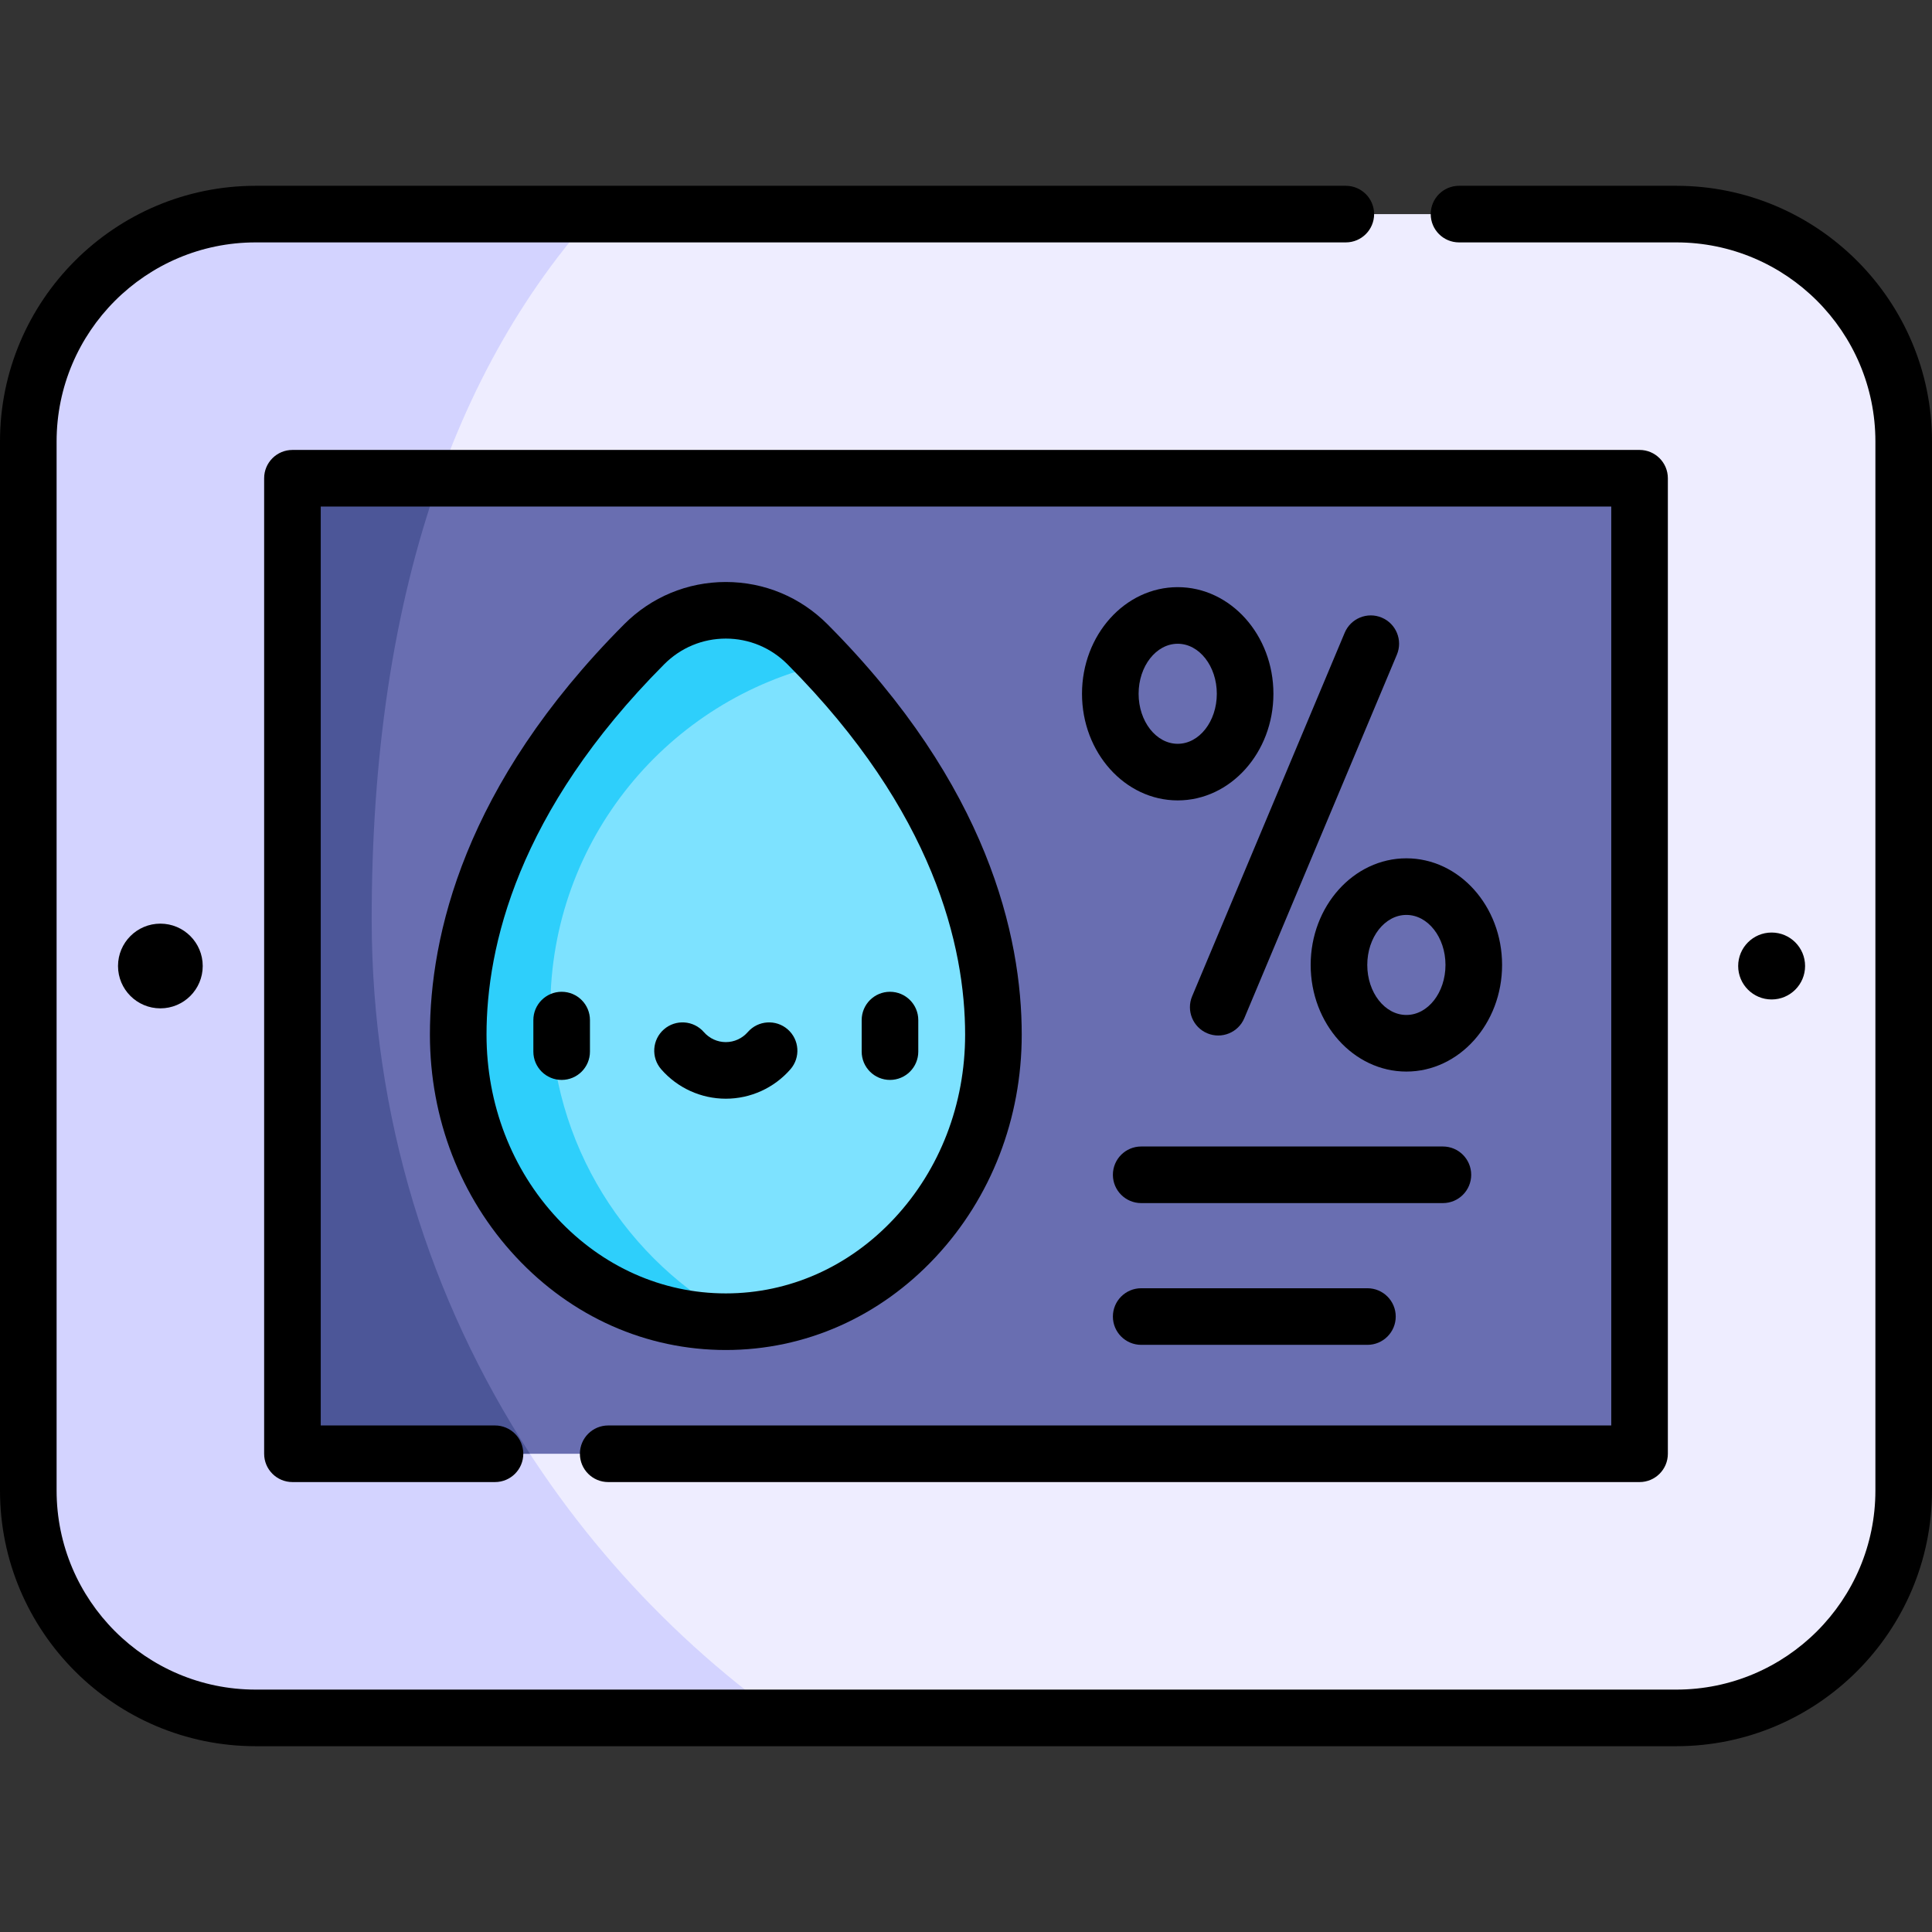 <svg id="Capa_1" enable-background="new 0 0 512 512" height="512" viewBox="0 0 512 512" width="512" xmlns="http://www.w3.org/2000/svg"><rect x="0" y="0" width="512" height="512" fill="#333333" stroke="none"/><g><g><path d="m444.243 56.738h-376.486c-33.279 0-60.257 26.978-60.257 60.257v278.01c0 33.279 26.978 60.257 60.257 60.257h376.486c33.279 0 60.257-26.978 60.257-60.257v-278.01c0-33.279-26.978-60.257-60.257-60.257z" fill="#eeedff"/><path d="m98.5 243.586c0-73.325 16.461-139.553 58.744-186.848h-89.487c-33.279 0-60.257 26.978-60.257 60.257v278.011c0 33.279 26.978 60.257 60.257 60.257h139.61c-65.912-47.205-108.867-124.422-108.867-211.677z" fill="#d3d3ff"/><path d="m77.5 126.738h357v258.525h-357z" fill="#696eb1"/><path d="m213.998 170.751c-11.971-12.021-31.325-12.021-43.296 0-20.857 20.944-49.27 57.844-49.27 103.442 0 42.013 31.751 76.072 70.918 76.072s70.918-34.059 70.918-76.072c0-45.598-28.413-82.498-49.27-103.442z" fill="#7de2ff"/><path d="m145.846 267.261c0-44.657 31.237-82.013 73.052-91.422-1.666-1.783-3.307-3.487-4.9-5.087-11.971-12.021-31.325-12.021-43.296 0-20.857 20.944-49.27 57.844-49.27 103.442 0 42.013 31.751 76.072 70.918 76.072 1.174 0 2.341-.034 3.501-.095-29.736-15.71-50.005-46.941-50.005-82.91z" fill="#2ecffb"/><path d="m98.5 243.586c0-42.023 5.414-81.711 17.985-116.848h-38.985v258.525h62.936c-26.518-40.768-41.936-89.419-41.936-141.677z" fill="#4c5698"/></g><g><path d="m67.757 462.762h376.486c37.361 0 67.757-30.396 67.757-67.757v-278.01c0-37.361-30.396-67.757-67.757-67.757h-57.588c-4.142 0-7.5 3.358-7.5 7.5s3.358 7.5 7.5 7.5h57.588c29.09 0 52.757 23.667 52.757 52.757v278.01c0 29.09-23.667 52.757-52.757 52.757h-376.486c-29.09 0-52.757-23.667-52.757-52.757v-278.01c0-29.09 23.667-52.757 52.757-52.757h288.897c4.142 0 7.5-3.358 7.5-7.5s-3.358-7.5-7.5-7.5h-288.897c-37.361 0-67.757 30.395-67.757 67.757v278.01c0 37.362 30.396 67.757 67.757 67.757z"/><path d="m161.18 392.763h273.32c4.142 0 7.5-3.358 7.5-7.5v-258.525c0-4.142-3.358-7.5-7.5-7.5h-357c-4.142 0-7.5 3.358-7.5 7.5v258.525c0 4.142 3.358 7.5 7.5 7.5h53.68c4.142 0 7.5-3.358 7.5-7.5s-3.358-7.5-7.5-7.5h-46.18v-243.525h342v243.525h-265.82c-4.142 0-7.5 3.358-7.5 7.5s3.358 7.5 7.5 7.5z"/><path d="m31.275 256c0 6.199 5.025 11.225 11.224 11.225s11.225-5.025 11.225-11.225-5.025-11.225-11.225-11.225c-6.198 0-11.224 5.026-11.224 11.225z"/><path d="m478.366 256c0-4.897-3.97-8.867-8.867-8.867s-8.866 3.97-8.866 8.867 3.97 8.867 8.866 8.867c4.897 0 8.867-3.97 8.867-8.867z"/><path d="m192.35 357.765c21.044 0 40.804-8.761 55.632-24.667 14.693-15.761 22.786-36.681 22.786-58.905 0-26.032-8.927-66.028-51.456-108.734-7.208-7.237-16.783-11.223-26.962-11.223s-19.754 3.986-26.962 11.223c-42.528 42.707-51.456 82.702-51.456 108.734 0 22.224 8.092 43.144 22.786 58.905 14.828 15.906 34.585 24.667 55.632 24.667zm-44.661-34.895c-12.096-12.975-18.757-30.262-18.757-48.677 0-23.206 8.169-59.071 47.084-98.15 4.372-4.39 10.172-6.808 16.333-6.808s11.962 2.417 16.333 6.808c38.916 39.078 47.085 74.944 47.085 98.15 0 18.415-6.662 35.702-18.757 48.677-11.96 12.829-27.821 19.895-44.661 19.895s-32.7-7.066-44.66-19.895z"/><path d="m148.845 262.832c-4.142 0-7.5 3.358-7.5 7.5v8.359c0 4.142 3.358 7.5 7.5 7.5s7.5-3.358 7.5-7.5v-8.359c0-4.142-3.358-7.5-7.5-7.5z"/><path d="m235.854 286.191c4.142 0 7.5-3.358 7.5-7.5v-8.359c0-4.142-3.358-7.5-7.5-7.5s-7.5 3.358-7.5 7.5v8.359c0 4.142 3.357 7.5 7.5 7.5z"/><path d="m209.473 283.371c2.722-3.123 2.396-7.86-.726-10.582-3.123-2.721-7.86-2.396-10.582.727-1.47 1.686-3.589 2.653-5.816 2.653s-4.346-.967-5.816-2.653c-2.722-3.123-7.459-3.448-10.582-.727-3.123 2.722-3.448 7.459-.726 10.582 4.319 4.955 10.56 7.797 17.124 7.797s12.805-2.842 17.124-7.797z"/><path d="m366.175 163.675c-3.82-1.604-8.215.194-9.818 4.013l-40.427 96.328c-1.603 3.819.194 8.215 4.013 9.818 3.827 1.606 8.218-.201 9.818-4.013l40.427-96.328c1.603-3.819-.194-8.215-4.013-9.818z"/><path d="m312.106 155.601c-13.985 0-25.363 12.676-25.363 28.257s11.378 28.257 25.363 28.257 25.363-12.676 25.363-28.257-11.378-28.257-25.363-28.257zm0 41.515c-5.714 0-10.363-5.947-10.363-13.257s4.649-13.257 10.363-13.257 10.363 5.947 10.363 13.257-4.649 13.257-10.363 13.257z"/><path d="m372.705 227.462c-13.985 0-25.363 12.676-25.363 28.257s11.378 28.257 25.363 28.257 25.363-12.676 25.363-28.257-11.378-28.257-25.363-28.257zm0 41.515c-5.714 0-10.363-5.947-10.363-13.257s4.649-13.257 10.363-13.257 10.363 5.947 10.363 13.257-4.649 13.257-10.363 13.257z"/><path d="m389.883 311.332c0-4.142-3.358-7.5-7.5-7.5h-79.955c-4.142 0-7.5 3.358-7.5 7.5s3.358 7.5 7.5 7.5h79.955c4.142 0 7.5-3.358 7.5-7.5z"/><path d="m302.428 341.398c-4.142 0-7.5 3.358-7.5 7.5s3.358 7.5 7.5 7.5h59.955c4.142 0 7.5-3.358 7.5-7.5s-3.358-7.5-7.5-7.5z"/></g></g></svg>